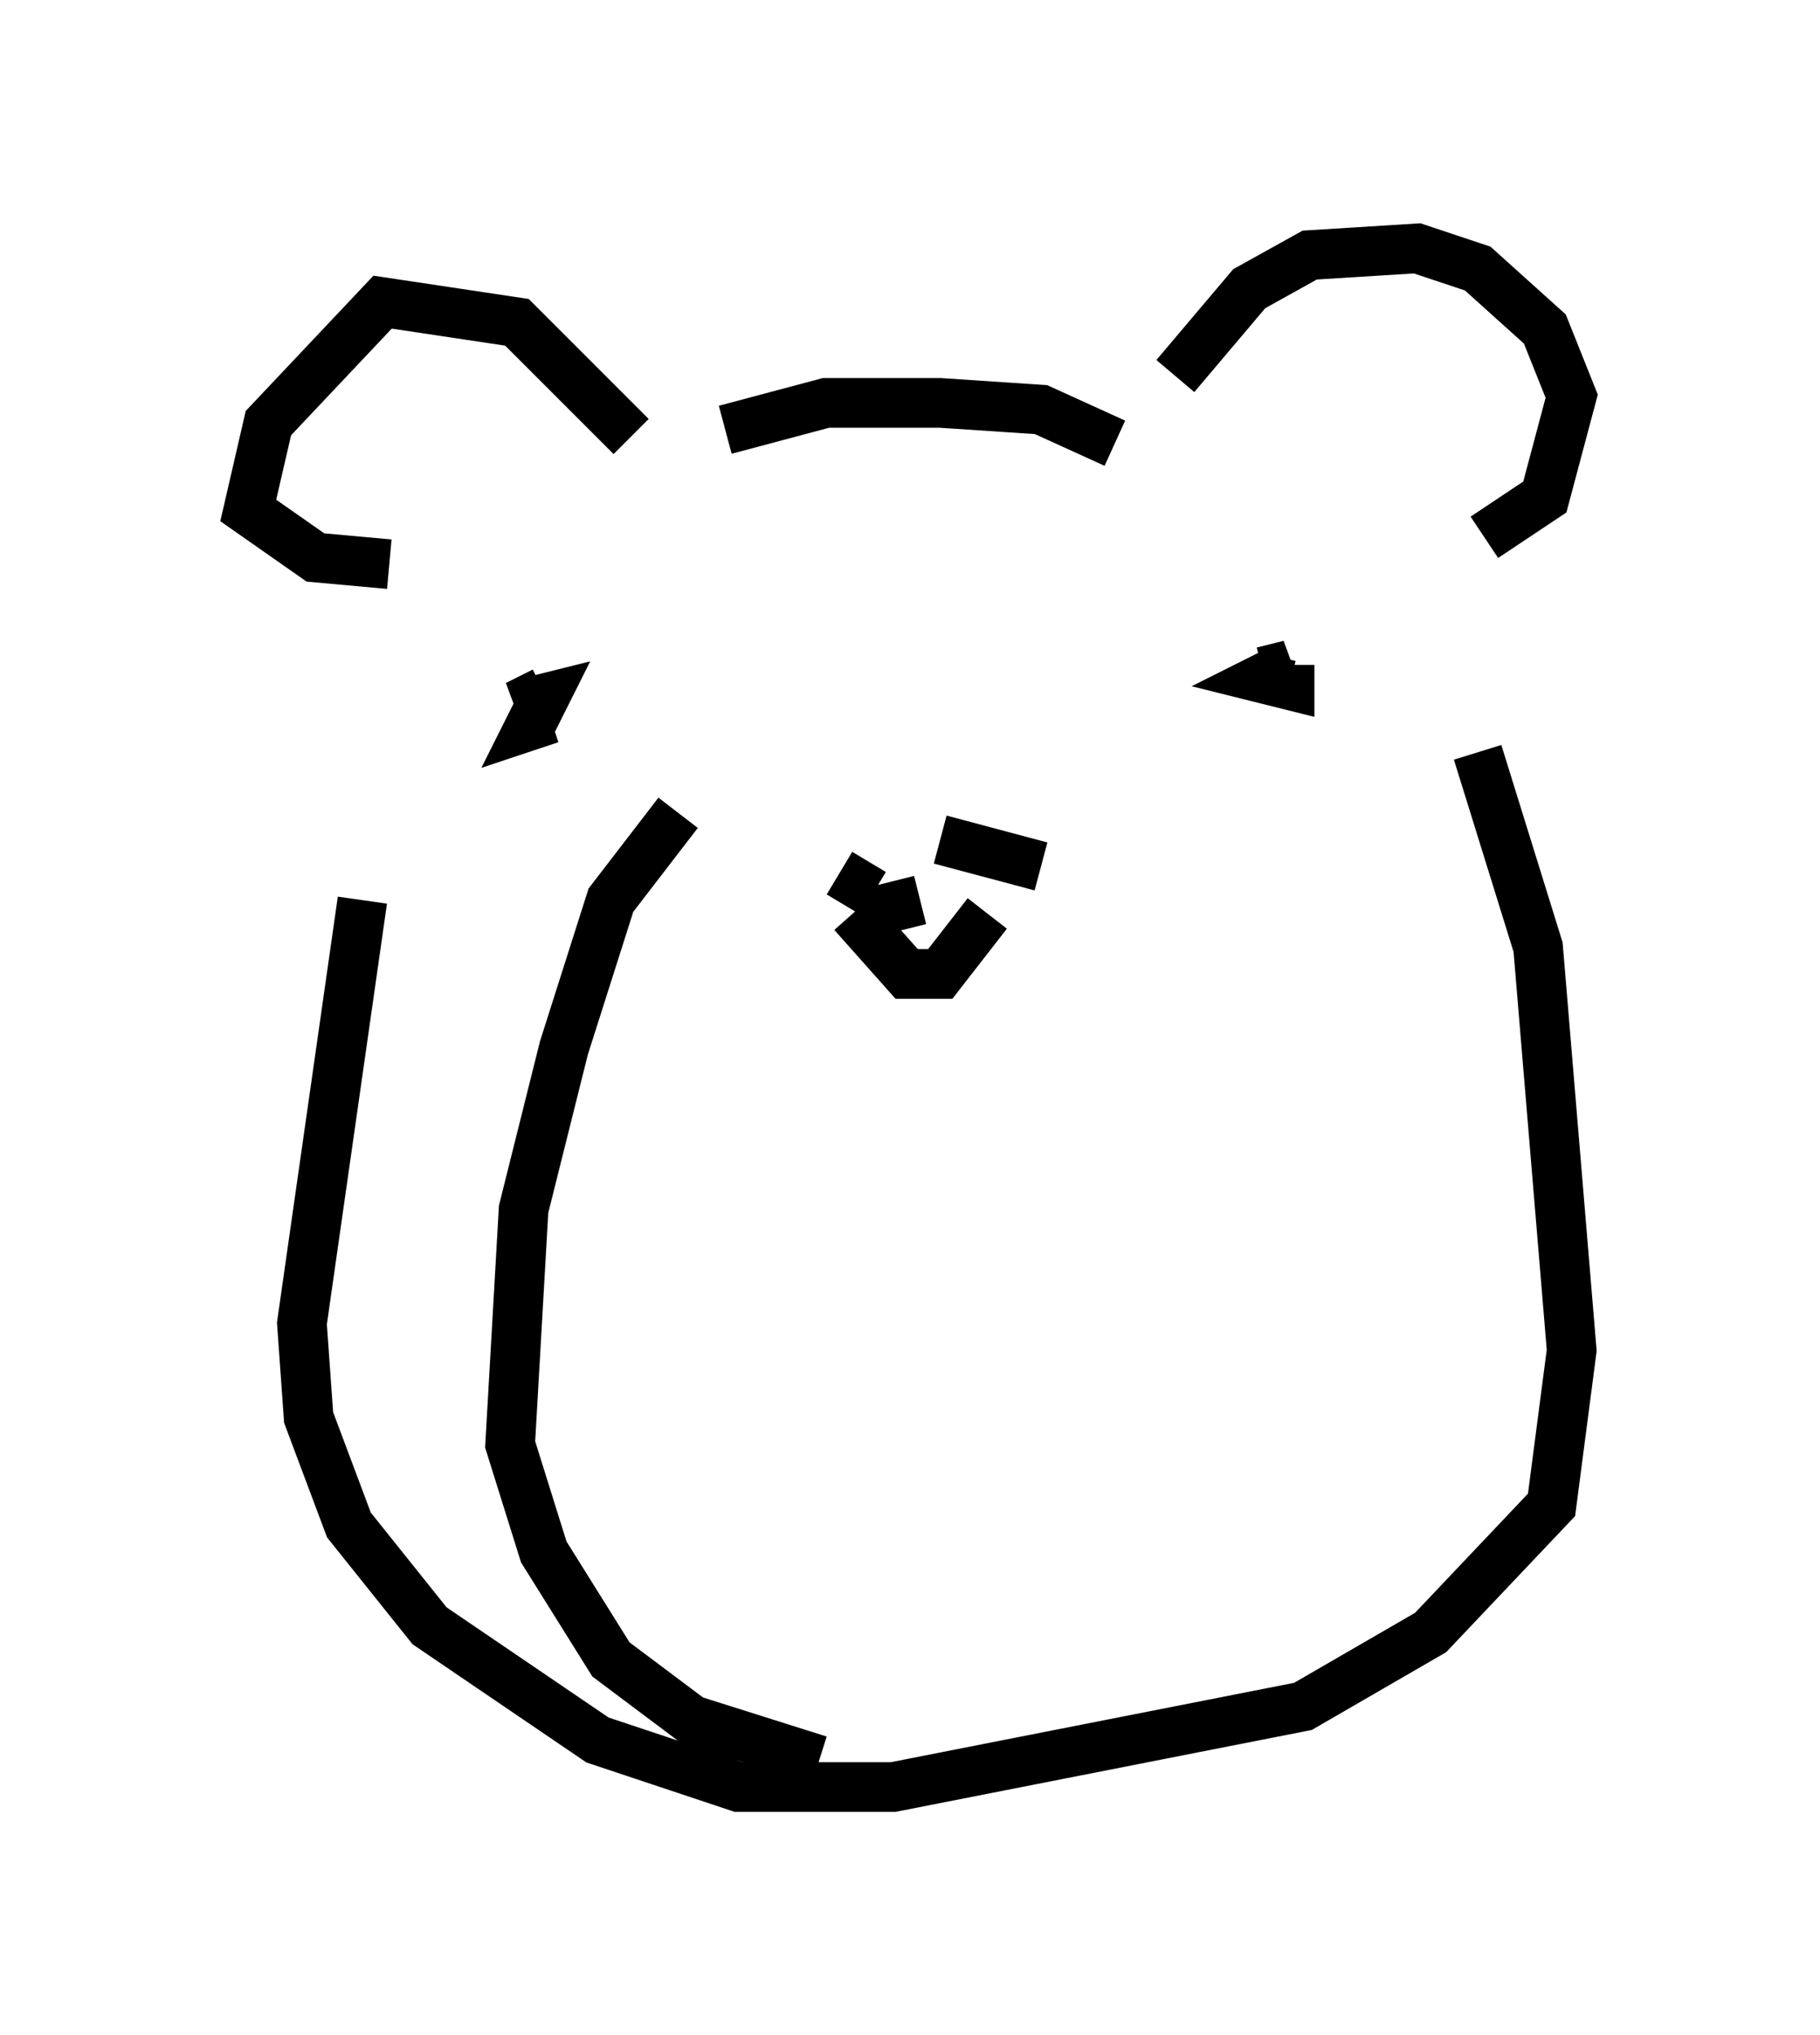 <?xml version="1.0" encoding="utf-8" ?>
<svg baseProfile="full" height="40.987" version="1.1" width="36.657" xmlns="http://www.w3.org/2000/svg" xmlns:ev="http://www.w3.org/2001/xml-events" xmlns:xlink="http://www.w3.org/1999/xlink"><defs /><rect fill="white" height="40.987" width="36.657" x="0" y="0" /><path d="M17.584, 17.72 m1.353, -0.812 l2.03, 0.541 m-3.789, 0.947 l1.083, 1.218 0.677, 0.0 l0.947, -1.218 m-2.436, 0.0 l1.083, -0.271 m-1.624, -0.541 l0.677, 0.406 m-6.631, -4.059 l-0.541, 0.271 0.541, -0.135 l-0.271, 0.541 0.406, -0.135 m14.344, -0.947 l0.541, -0.135 -0.541, 0.271 l0.541, 0.135 0.0, -0.406 m-11.367, -4.736 l2.03, -0.541 2.3, 0.0 l2.03, 0.135 1.488, 0.677 m-9.743, -0.135 l-2.3, -2.3 -2.706, -0.406 l-2.3, 2.436 -0.406, 1.759 l1.353, 0.947 1.488, 0.135 m15.832, -3.789 l1.488, -1.759 1.218, -0.677 l2.165, -0.135 1.218, 0.406 l1.353, 1.218 0.541, 1.353 l-0.541, 2.03 -1.218, 0.812 m-22.598, 7.307 l-1.218, 8.525 0.135, 1.894 l0.812, 2.165 1.624, 2.03 l3.383, 2.3 2.842, 0.947 l3.112, 0.0 8.254, -1.624 l2.571, -1.488 2.436, -2.571 l0.406, -3.112 -0.677, -8.119 l-1.218, -3.924 m-16.103, 1.218 l-1.353, 1.759 -0.947, 2.977 l-0.812, 3.248 -0.271, 4.736 l0.677, 2.165 1.353, 2.165 l1.624, 1.218 2.571, 0.812 " fill="none" stroke="black" stroke-width="1" /></svg>